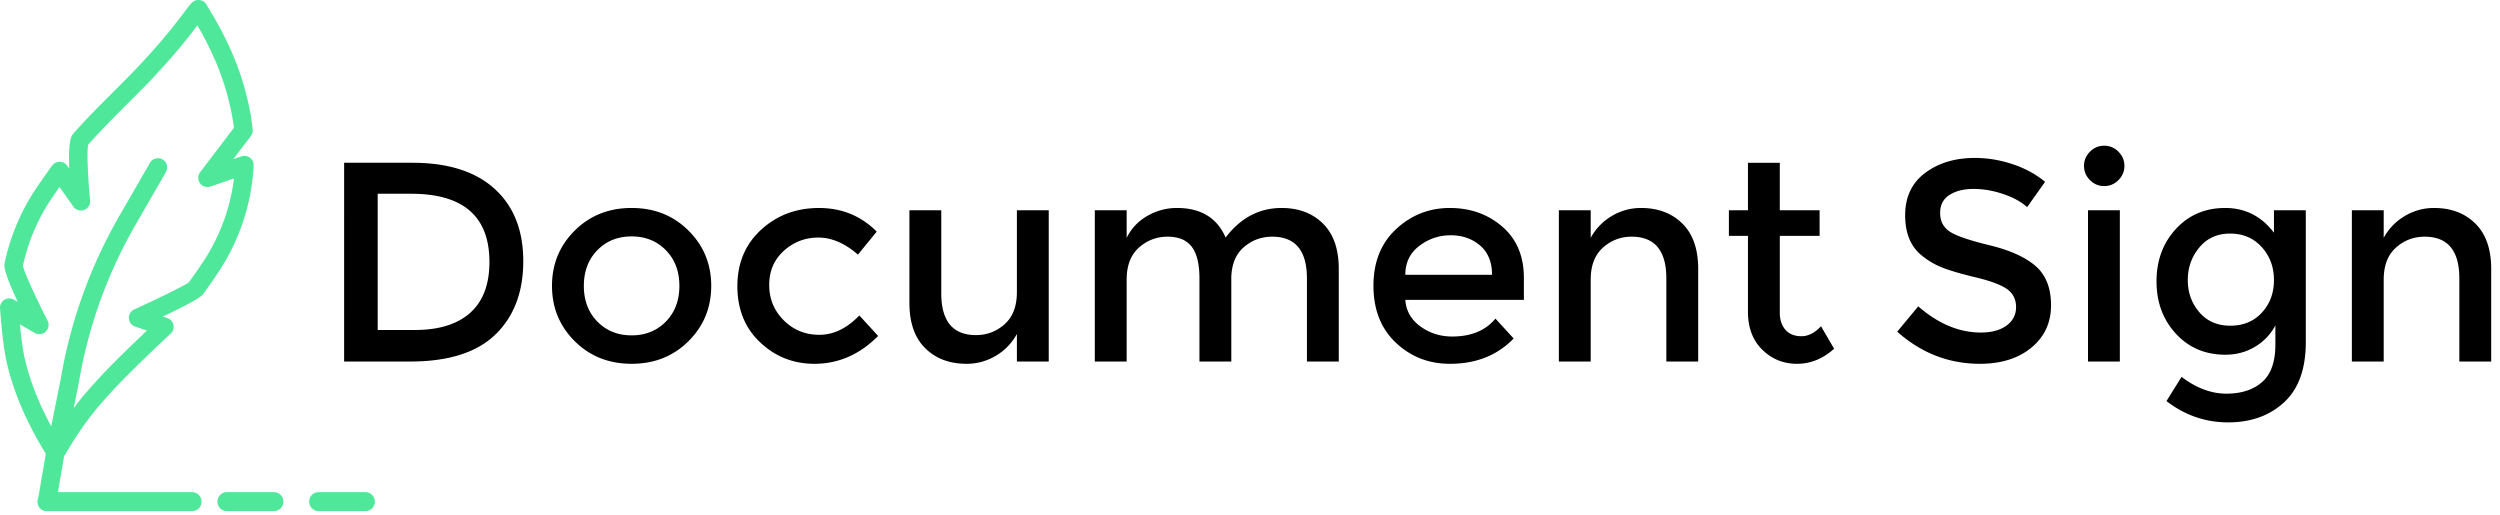 <svg xmlns="http://www.w3.org/2000/svg" viewBox="0 0 330 68">
  <path fill="#000" fill-rule="evenodd" d="M64.606 34.585c0-6.005-3.44-9.008-10.32-9.008h-4.43v17.98h4.916c3.178 0 5.611-.758 7.301-2.272 1.688-1.513 2.533-3.747 2.533-6.7m.676-9.665c2.527 2.29 3.791 5.474 3.791 9.553 0 4.08-1.227 7.306-3.678 9.683-2.453 2.377-6.206 3.566-11.26 3.566h-8.709V21.485h9.01c4.703 0 8.318 1.145 10.846 3.435M78.85 42.448c1.189 1.214 2.697 1.82 4.523 1.82 1.826 0 3.334-.606 4.522-1.82 1.189-1.214 1.784-2.783 1.784-4.71 0-1.928-.596-3.497-1.784-4.71-1.188-1.215-2.695-1.82-4.522-1.82-1.827 0-3.335.605-4.523 1.82-1.188 1.213-1.782 2.782-1.782 4.71 0 1.927.594 3.496 1.782 4.71m12.03 2.59c-2.002 1.99-4.504 2.983-7.507 2.983-3.002 0-5.505-.994-7.507-2.983-2.001-1.989-3.002-4.423-3.002-7.3 0-2.878 1-5.31 3.002-7.3 2.002-1.99 4.505-2.985 7.507-2.985s5.504.995 7.506 2.984c2.002 1.99 3.003 4.423 3.003 7.3 0 2.878-1 5.312-3.003 7.301M107.507 48.022c-2.777 0-5.167-.943-7.169-2.834-2.002-1.888-3.003-4.36-3.003-7.412 0-3.053 1.045-5.536 3.135-7.45 2.089-1.915 4.635-2.872 7.638-2.872 3.002 0 5.542 1.039 7.62 3.116l-2.479 3.04c-1.725-1.502-3.465-2.252-5.217-2.252-1.752 0-3.271.582-4.56 1.745-1.288 1.163-1.933 2.664-1.933 4.504 0 1.839.638 3.396 1.914 4.673 1.277 1.276 2.847 1.914 4.711 1.914 1.864 0 3.622-.85 5.274-2.552l2.476 2.702c-2.428 2.452-5.229 3.678-8.407 3.678M134.23 38.564v-10.81h4.204v19.968h-4.204v-3.64a7.474 7.474 0 01-2.796 2.889 7.443 7.443 0 01-3.847 1.05c-2.252 0-4.072-.686-5.461-2.062-1.389-1.376-2.083-3.366-2.083-5.97V27.755h4.204v10.96c0 3.678 1.526 5.517 4.579 5.517 1.451 0 2.714-.48 3.791-1.444 1.075-.963 1.613-2.37 1.613-4.223M148.719 36.912v10.81h-4.204V27.754h4.204v3.64c.601-1.225 1.507-2.189 2.721-2.889a7.723 7.723 0 013.923-1.052c3.152 0 5.292 1.302 6.418 3.904 1.976-2.602 4.441-3.904 7.393-3.904 2.253 0 4.073.69 5.462 2.064 1.389 1.377 2.082 3.367 2.082 5.968v12.237h-4.203v-10.96c0-3.678-1.526-5.518-4.579-5.518-1.427 0-2.671.457-3.735 1.37-1.064.914-1.62 2.246-1.669 3.998v11.11h-4.205v-10.96c0-1.902-.337-3.297-1.013-4.185-.675-.889-1.74-1.333-3.19-1.333-1.452 0-2.716.482-3.791 1.445-1.077.964-1.614 2.371-1.614 4.223M185.501 36.274h11.447c0-1.676-.525-2.965-1.576-3.865-1.051-.901-2.346-1.352-3.884-1.352-1.54 0-2.923.47-4.147 1.408-1.228.939-1.84 2.208-1.84 3.809zm15.651 3.304h-15.651c.1 1.45.763 2.62 1.99 3.508 1.225.889 2.627 1.334 4.203 1.334 2.501 0 4.404-.79 5.705-2.366l2.402 2.628c-2.152 2.228-4.954 3.34-8.407 3.34-2.803 0-5.186-.932-7.151-2.796-1.965-1.864-2.946-4.366-2.946-7.507 0-3.14 1.001-5.635 3.003-7.488 2.002-1.851 4.36-2.777 7.075-2.777 2.714 0 5.022.82 6.925 2.459 1.901 1.639 2.852 3.897 2.852 6.775v2.89zM209.973 36.912v10.81h-4.203V27.754h4.203v3.64a7.48 7.48 0 012.796-2.889 7.452 7.452 0 013.848-1.052c2.252 0 4.072.69 5.46 2.064 1.389 1.377 2.084 3.367 2.084 5.968v12.237h-4.204v-10.96c0-3.678-1.526-5.518-4.579-5.518-1.451 0-2.716.482-3.791 1.445-1.077.964-1.614 2.371-1.614 4.223M234.933 31.132v10.134c0 .951.25 1.708.751 2.271.5.563 1.201.844 2.102.844.9 0 1.763-.437 2.589-1.313l1.728 2.965c-1.478 1.327-3.11 1.989-4.899 1.989-1.789 0-3.316-.619-4.58-1.858-1.263-1.238-1.894-2.908-1.894-5.011V31.132h-2.516v-3.378h2.516v-6.268h4.203v6.268h5.255v3.378h-5.255zM260.509 24.94c-1.29 0-2.347.262-3.172.788-.825.525-1.239 1.319-1.239 2.383s.414 1.877 1.239 2.439c.825.564 2.583 1.17 5.274 1.82 2.689.652 4.716 1.565 6.08 2.74 1.363 1.178 2.046 2.91 2.046 5.199 0 2.29-.864 4.148-2.589 5.574-1.728 1.426-3.993 2.139-6.794 2.139-4.105 0-7.745-1.413-10.923-4.241l2.777-3.34c2.653 2.303 5.405 3.453 8.258 3.453 1.426 0 2.558-.307 3.397-.92.837-.612 1.257-1.427 1.257-2.44s-.394-1.801-1.182-2.365c-.788-.562-2.146-1.075-4.073-1.538-1.927-.462-3.39-.887-4.391-1.276a9.886 9.886 0 01-2.665-1.52c-1.552-1.176-2.327-2.978-2.327-5.405s.882-4.298 2.646-5.611c1.764-1.314 3.946-1.971 6.549-1.971 1.677 0 3.341.276 4.992.826 1.652.55 3.078 1.327 4.279 2.328l-2.365 3.339c-.775-.7-1.826-1.276-3.152-1.726-1.326-.45-2.634-.675-3.922-.675M275.616 47.722h4.203V27.754h-4.203v19.968zm.262-23.946c-.525-.526-.788-1.151-.788-1.877s.263-1.351.788-1.877c.526-.526 1.151-.788 1.877-.788.725 0 1.351.262 1.877.788.525.526.789 1.151.789 1.877s-.264 1.351-.789 1.877c-.526.525-1.152.788-1.877.788-.726 0-1.351-.263-1.877-.788zM288.789 36.969c0 1.639.507 3.053 1.521 4.241 1.012 1.189 2.375 1.782 4.09 1.782 1.714 0 3.103-.575 4.167-1.726 1.063-1.151 1.595-2.583 1.595-4.297 0-1.714-.539-3.165-1.614-4.354-1.076-1.188-2.465-1.783-4.166-1.783-1.702 0-3.06.614-4.072 1.839-1.014 1.227-1.521 2.659-1.521 4.298zm15.576-9.215v17.415c0 3.529-.956 6.175-2.87 7.94-1.915 1.763-4.373 2.645-7.376 2.645s-5.718-.938-8.144-2.815l1.989-3.19c1.951 1.476 3.922 2.214 5.911 2.214 1.989 0 3.565-.513 4.729-1.539 1.164-1.026 1.746-2.665 1.746-4.917v-2.552a7.16 7.16 0 01-2.684 2.815c-1.164.701-2.472 1.052-3.923 1.052-2.651 0-4.829-.926-6.53-2.779-1.702-1.85-2.553-4.153-2.553-6.905 0-2.753.851-5.055 2.553-6.907 1.701-1.851 3.872-2.778 6.512-2.778 2.64 0 4.785 1.089 6.437 3.266v-2.965h4.203zM314.649 36.912v10.81h-4.203V27.754h4.203v3.64a7.49 7.49 0 012.797-2.889 7.448 7.448 0 013.847-1.052c2.252 0 4.072.69 5.461 2.064 1.388 1.377 2.083 3.367 2.083 5.968v12.237h-4.204v-10.96c0-3.678-1.526-5.518-4.578-5.518-1.452 0-2.717.482-3.791 1.445-1.077.964-1.615 2.371-1.615 4.223" clip-rule="evenodd"/>
  <path fill="#4FE799" fill-rule="evenodd" d="M3.317 47.535c-.303-1.178-.538-3.158-.69-4.714l1.966 1.127a1.219 1.219 0 001.69-1.61c-1.46-2.86-3.083-6.368-3.259-7.246a25.525 25.525 0 013.588-8.595c.32-.492.81-1.195 1.25-1.818l1.821 2.593c.318.453.901.634 1.42.443.525-.189.843-.709.788-1.26-.284-2.929-.445-6.485-.252-7.358 1.523-1.73 3.445-3.653 5.306-5.514 1.626-1.626 3.162-3.163 4.163-4.312a71.427 71.427 0 004.945-5.92c1.157 1.973 3.141 5.686 4.16 10.008.296 1.145.516 2.326.665 3.517l-4.465 5.86c0 .001 0 .003-.003.004a1.28 1.28 0 00-.122.2c-.02.043-.034.087-.05.132-.01.03-.025.061-.034.092-.01.04-.014.081-.02.122-.006.037-.014.074-.017.112-.003.041.002.082.004.124.001.037 0 .075.004.113.011.08.03.157.055.232v.004c.007.02.018.035.025.055.023.054.044.11.075.16.023.041.052.077.081.114.02.025.036.054.057.08.053.06.112.112.174.16l.002.003c.078.06.165.106.256.146l.077.03c.07.023.14.04.21.052a1.182 1.182 0 00.359.01c.01 0 .017-.005.026-.006.07-.012.14-.026.207-.049l3.106-1.07a25.473 25.473 0 01-3.967 10.84 64.92 64.92 0 01-1.997 2.881c-.659.48-4.193 2.2-7.198 3.568a1.216 1.216 0 00.113 2.26l1.556.533c-1.916 1.813-5.204 4.978-6.958 6.985a40.64 40.64 0 00-2.704 3.243l.675-3.357a62.305 62.305 0 017.476-20.818l4.022-6.978a1.217 1.217 0 10-2.11-1.216l-4.022 6.978A64.682 64.682 0 008.01 50.066L6.761 56.27c-1.139-2.1-2.616-5.224-3.444-8.735m2.676 19.91a1.215 1.215 0 001.405-.996l1.066-6.257c.135-.194.277-.42.452-.714.812-1.357 2.504-4.18 5.326-7.226 2.46-2.81 8.23-8.165 8.29-8.219a1.219 1.219 0 00-.437-2.046l-.6-.205c4.796-2.269 5.151-2.742 5.324-2.973a68.02 68.02 0 002.14-3.085c2.726-4.193 4.25-8.858 4.524-13.86a1.176 1.176 0 00-.01-.245c-.006-.04-.018-.079-.028-.119-.009-.034-.014-.07-.025-.105l-.003-.006a1.116 1.116 0 00-.078-.168c-.008-.017-.014-.037-.024-.052-.024-.04-.055-.076-.083-.113a1.161 1.161 0 00-.16-.174c-.025-.02-.044-.044-.069-.063-.022-.016-.047-.028-.07-.044a1.19 1.19 0 00-.214-.11c-.045-.018-.09-.038-.137-.05-.017-.005-.036-.006-.053-.01a1.313 1.313 0 00-.188-.029h-.005c-.024-.002-.046.003-.07.003a.932.932 0 00-.167.008c-.048.006-.092.02-.136.032-.03.008-.06.011-.09.021l-.017.005-1.068.368 2.33-3.056c.018-.026.031-.054.048-.08l.04-.064c.056-.1.1-.206.126-.314l.006-.039c.023-.114.03-.23.02-.345 0-.009.002-.017.001-.026 0-.01-.003-.02-.004-.03v-.005a30.303 30.303 0 00-.776-4.279c-1.32-5.596-4.132-10.197-5.056-11.71-.075-.124-.136-.22-.177-.29l-.01-.027c-.018-.042-.042-.077-.063-.115L27.245.58a1.26 1.26 0 00-.106-.143l-.038-.046a1.163 1.163 0 00-.12-.112c-.019-.015-.039-.032-.06-.047a1.118 1.118 0 00-.124-.077.74.74 0 00-.084-.044 1.452 1.452 0 00-.125-.047c-.034-.01-.066-.022-.1-.03a1.015 1.015 0 00-.137-.022c-.025-.003-.049-.01-.074-.012l-.034.001-.075.002c-.644.005-.948.398-1.747 1.47A71.395 71.395 0 0119.3 7.64c-.973 1.117-2.48 2.623-4.077 4.221-1.934 1.935-3.935 3.936-5.526 5.758-.25.284-.707.803-.553 4.646l-.277-.394a1.222 1.222 0 00-.988-.519 1.226 1.226 0 00-.996.505c-.063.088-1.576 2.18-2.312 3.312a27.974 27.974 0 00-3.958 9.555c-.067.318-.209.98 1.734 5.13l-.523-.3a1.216 1.216 0 00-1.82 1.138c.014.206.35 5.085.951 7.425 1.31 5.553 4.11 10.16 5.03 11.673.023.04.042.068.062.102L5 66.041c-.116.661.331 1.29.994 1.403M36.116 67.467h-6.159a1.253 1.253 0 110-2.507h6.16a1.254 1.254 0 110 2.507M48.227 67.467h-6.16a1.253 1.253 0 110-2.507h6.16a1.253 1.253 0 010 2.507" clip-rule="evenodd"/>
  <path fill="#4FE799" fill-rule="evenodd" d="M25.315 67.467h-19.1a1.253 1.253 0 010-2.507h19.1a1.254 1.254 0 110 2.507" clip-rule="evenodd"/>
</svg>
